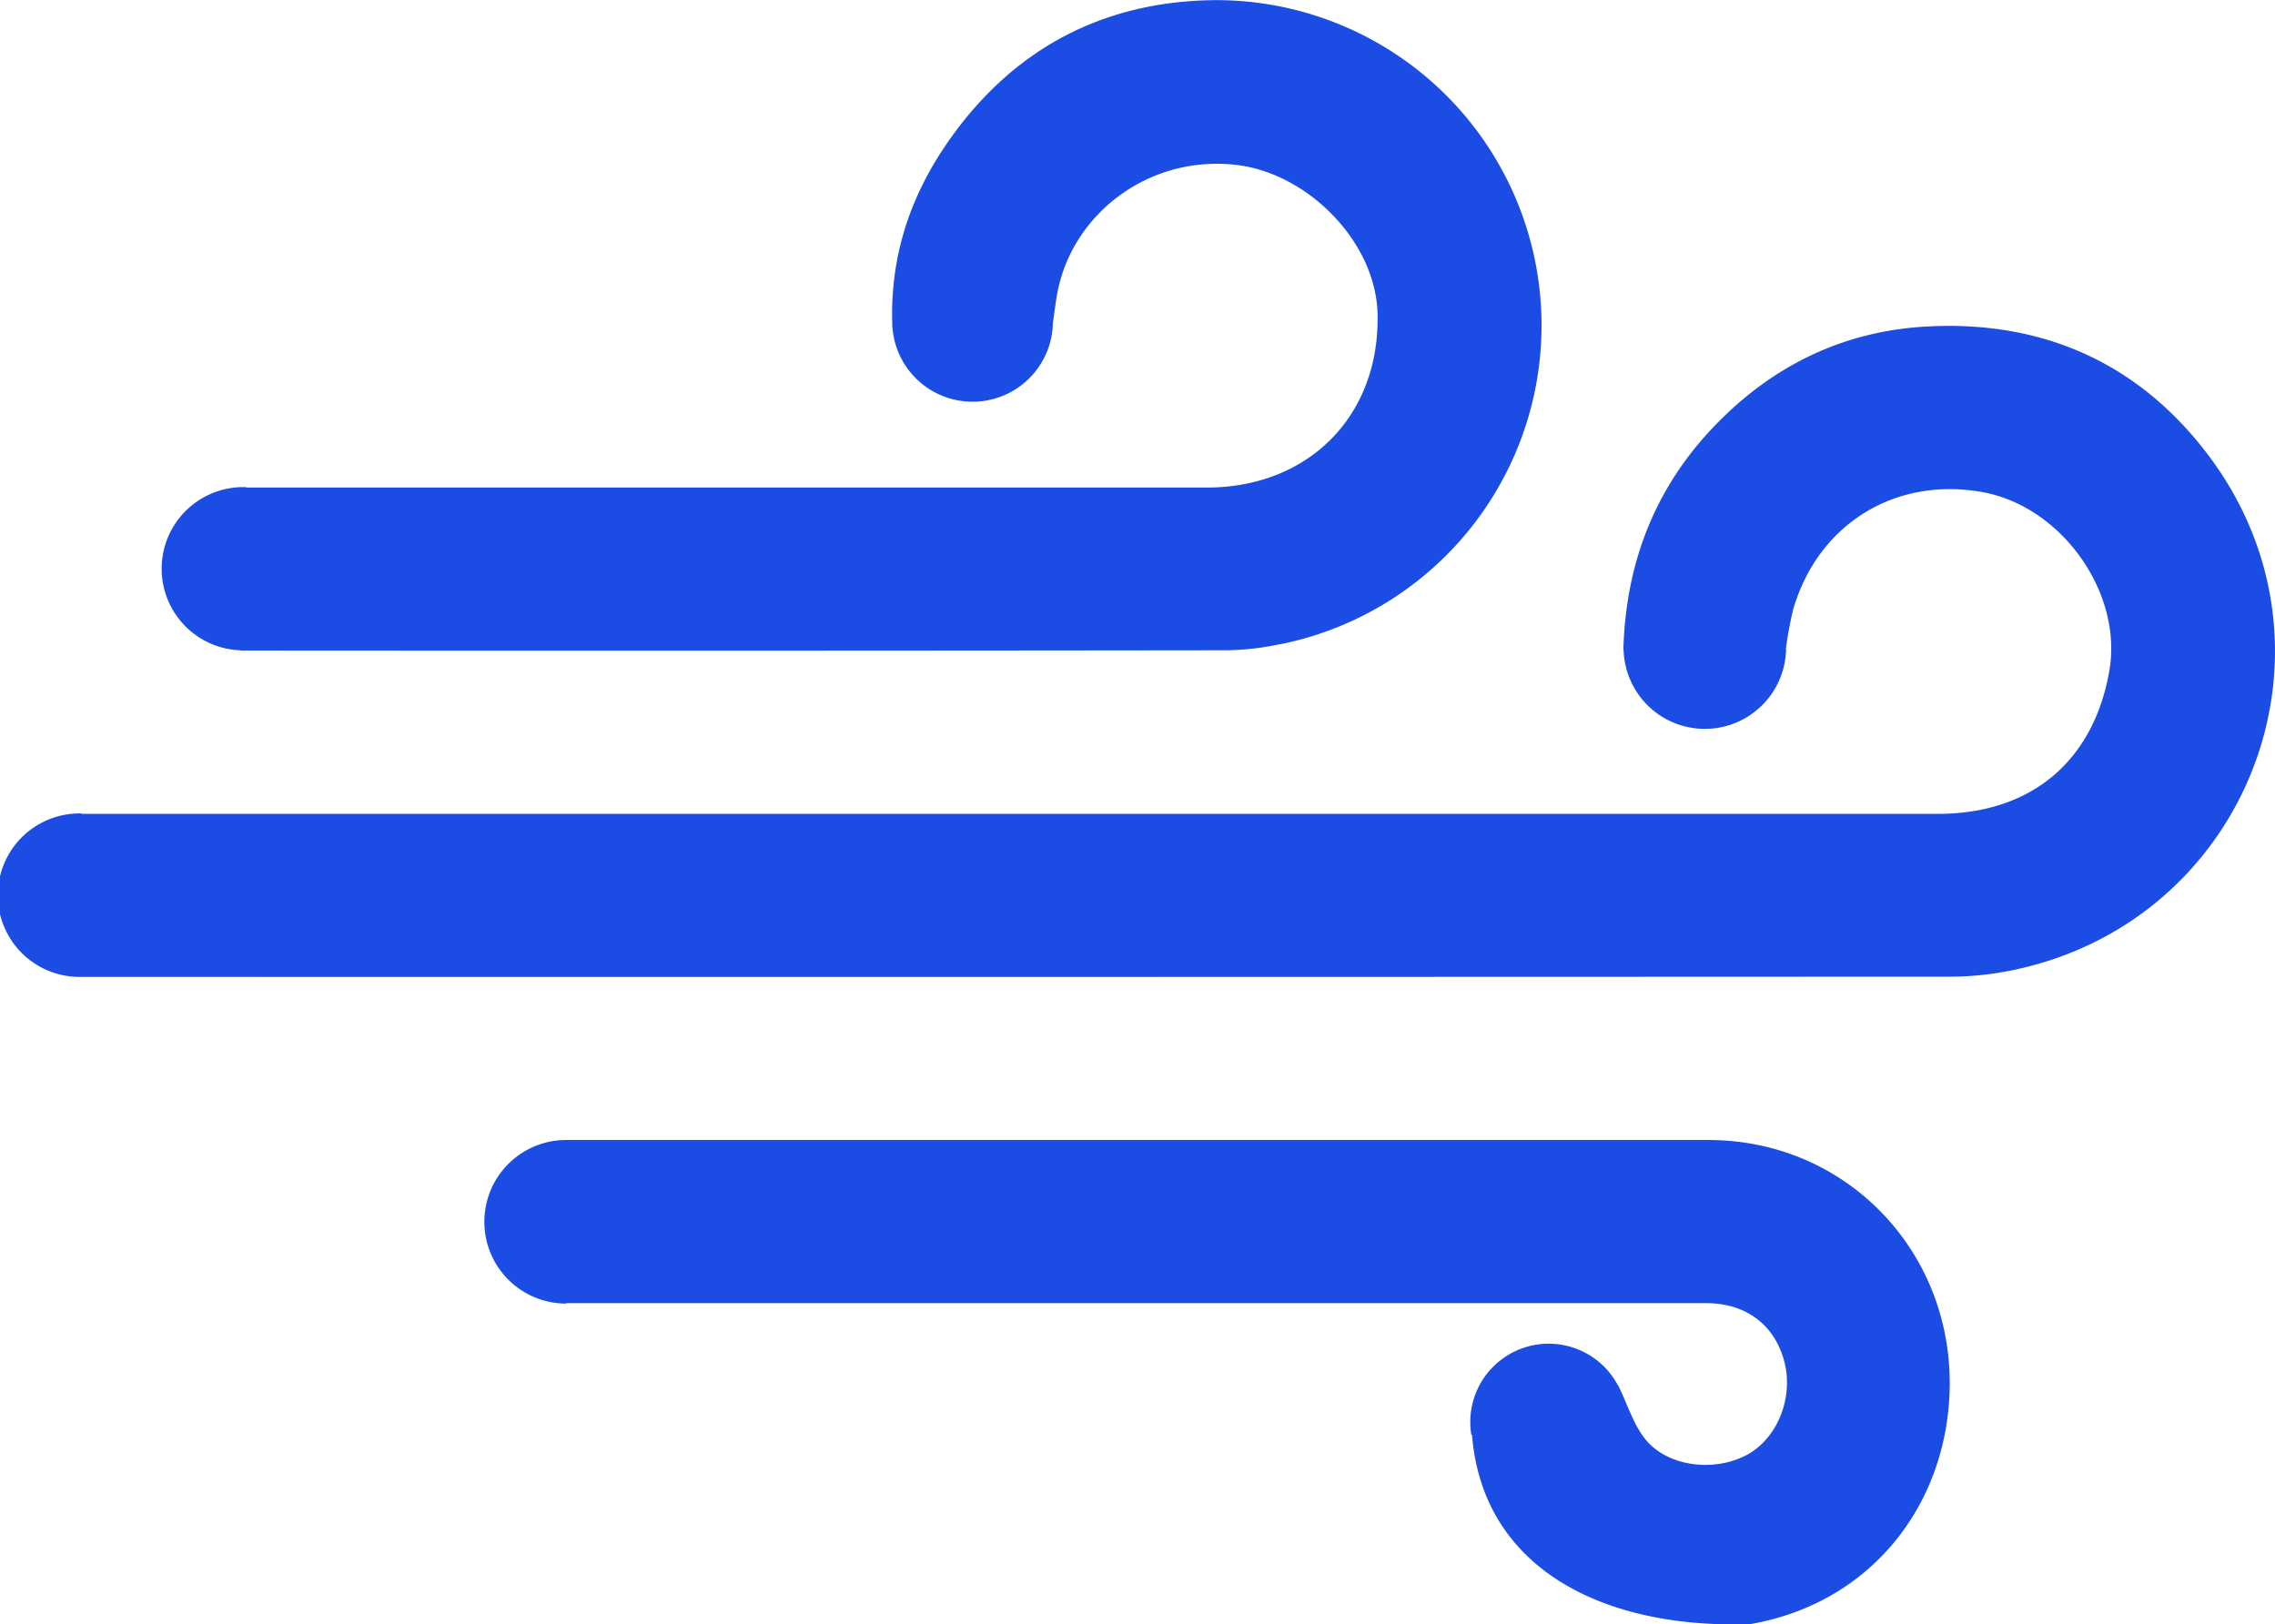<svg xmlns="http://www.w3.org/2000/svg" viewBox="0 0 529.74 378.33"><defs><style>.cls-1{fill:#1b4de4;}</style></defs><title>Asset 5</title><g id="Layer_2" data-name="Layer 2"><g id="Layer_1-2" data-name="Layer 1"><path class="cls-1" d="M467.94,226.1a72.66,72.66,0,0,1-13.88,1.37q-215.22.1-430.45.05H19.05l-1.05,0a19,19,0,0,1,1.05-38.06v.09H451.27c21.63,0,36.23-12.21,39.9-33.35,3.16-18.2-11.16-38.31-29.62-41.6-20.28-3.61-38.21,7.46-44,27.32a88,88,0,0,0-1.71,9.26h.05a18.92,18.92,0,0,1-37.83.17H378c.59-21,7.87-38.95,22.68-53.62C414.15,84.31,430.59,76.81,449.55,76c26.54-1.2,48.59,8.74,64.6,29.93C548.27,151.05,523.47,215.17,467.94,226.1Z"/><path d="M19.05,227.52H18v0Z"/><path class="cls-1" d="M298.16,150a62.81,62.81,0,0,1-12.35,1.45q-112.5.14-225,.06H57.34c-.46,0-.92,0-1.37-.05a19,19,0,0,1,1.37-38v.09H62q109.49,0,219,0c23.87,0,40.41-16.89,39.76-40.58-.45-16.7-16.28-32.67-32.94-34.57-20.09-2.28-37.39,11-41.35,28.56-.6,2.64-.87,5.35-1.3,8.22a18.71,18.71,0,0,1-37.41.19,1.28,1.28,0,0,1,0-.19v-.1c-.42-15.5,4.18-29.28,12.77-41.73,15.17-22,36.51-33.27,63-33.32a75.75,75.75,0,0,1,14.67,150Z"/><path d="M57.34,151.52H56v-.05C56.42,151.5,56.88,151.52,57.34,151.52Z"/><path class="cls-1" d="M207.78,75.34h0v-.19A1.28,1.28,0,0,0,207.78,75.34Z"/><path class="cls-1" d="M454,322.46c-.18,27.35-17.85,50.82-46.43,55.8-34.58,1.17-62.38-13.18-64.81-44.12l-.16,0a18.25,18.25,0,0,1,34.14-11.48h.06c2.2,4.5,3.54,9.08,6.31,12.53,5.2,6.46,16.13,7.74,23.73,3.61,7-3.8,10.79-13.17,8.68-21.54-2.19-8.65-8.93-13.75-18.23-13.75H131.83v.1a19.05,19.05,0,0,1,0-38.1h266C429.48,265.52,454.17,290.8,454,322.46Z"/></g></g></svg>
